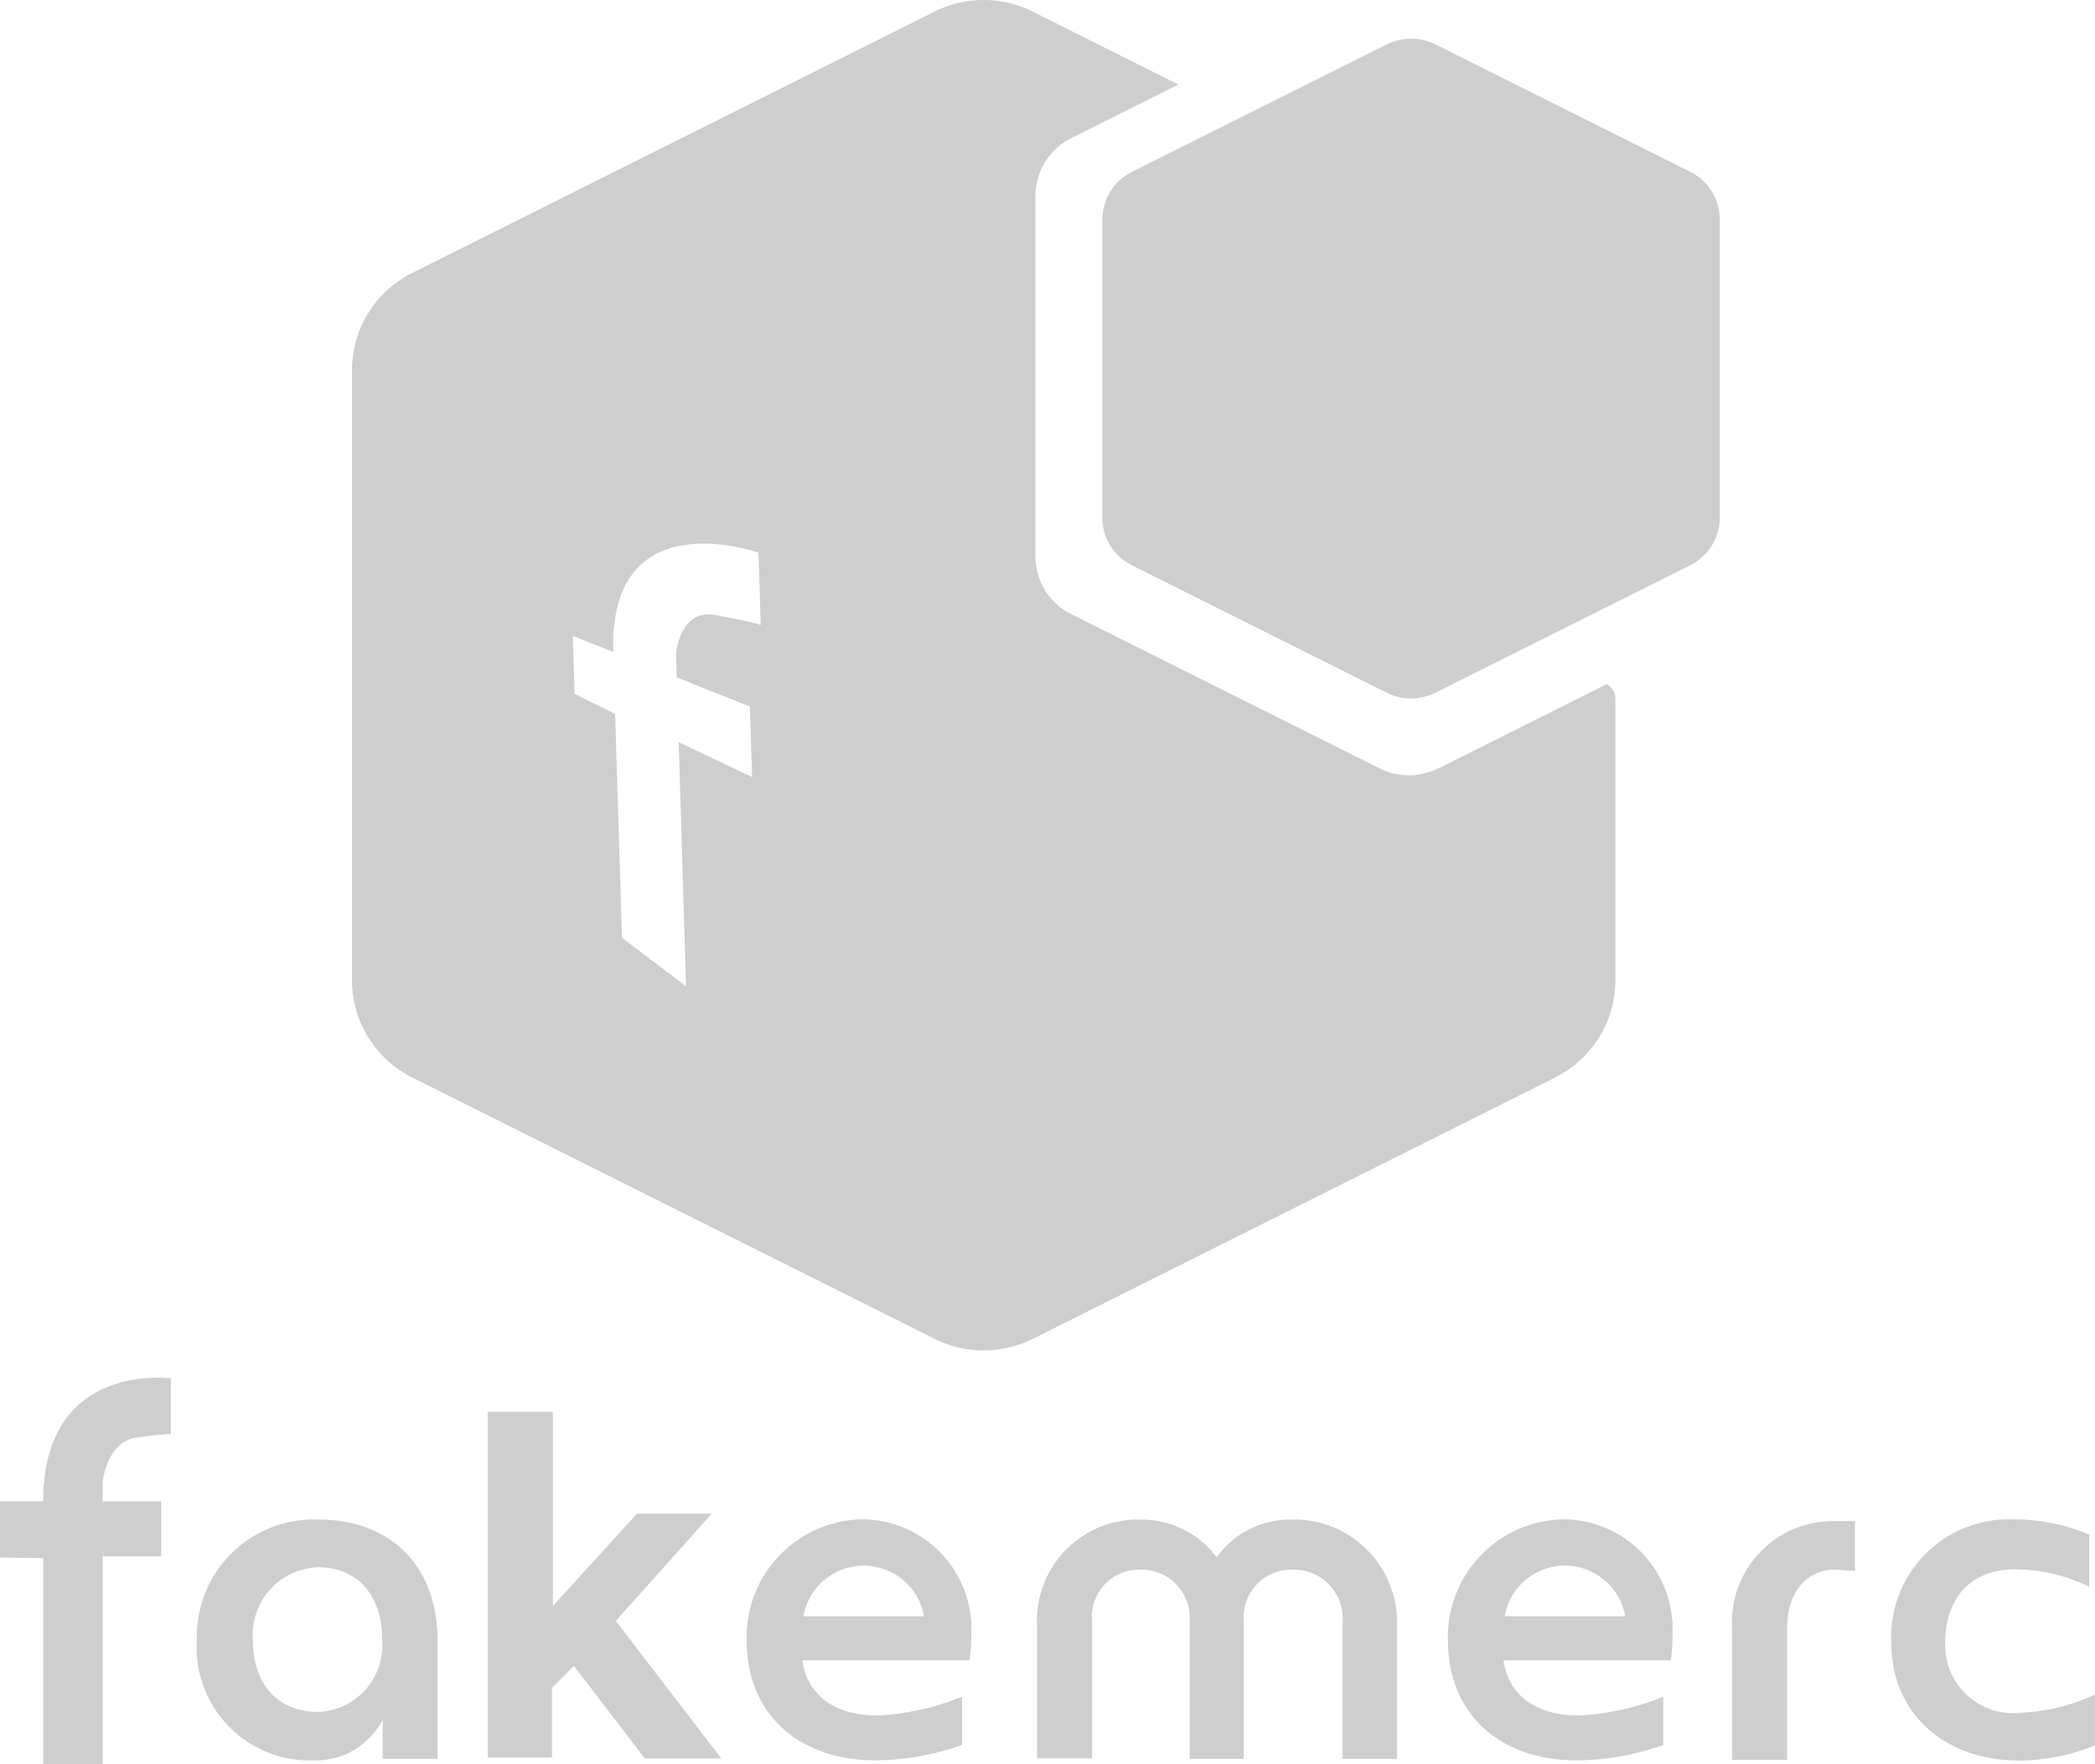 <svg xmlns="http://www.w3.org/2000/svg" overflow="visible" viewBox="0 0 95.799 80.663">
  <defs/>
  <g fill="#CECECE">
    <path d="M77.299 7.863L65.624 2.022a2.442 2.442 0 00-1.763-.156 2.37 2.37 0 00-.432.156l-3.247 1.625-8.43 4.216a2.42 2.42 0 00-1.341 2.12c0 .017-.005.035-.005.053v13.636c0 .917.521 1.757 1.346 2.173l11.677 5.84a2.44 2.44 0 001.735.166c.156-.042.311-.092.458-.166l3.243-1.625 8.43-4.215c.206-.104.396-.234.559-.386.483-.439.77-1.063.786-1.734 0-.019.003-.035.003-.053V10.036a2.432 2.432 0 00-1.344-2.173zM73.863 31.916c0 .007.004.012.004.019V44.82a4.984 4.984 0 01-2.756 4.448L47.225 61.224a5.029 5.029 0 01.002 0l23.888-11.955a4.984 4.984 0 002.755-4.448V31.935c-.001-.006-.007-.011-.007-.019z"/>
    <path d="M71.111 49.269a4.986 4.986 0 002.756-4.448V31.935c0-.006-.004-.011-.004-.019a.736.736 0 00-.095-.34c-.013-.019-.022-.035-.036-.052a.83.83 0 00-.243-.24c-.003 0-.003-.002-.006-.003l-3.797 1.899-3.927 1.966a2.893 2.893 0 01-.555.199 2.964 2.964 0 01-2.103-.199l-14.126-7.068a2.947 2.947 0 01-1.627-2.63V8.952l.002-.065a2.953 2.953 0 01.949-2.101c.2-.183.429-.34.679-.465l4.908-2.456-.629-.313L47.223.53A5.032 5.032 0 0044.98 0c-.771 0-1.539.178-2.245.53L18.847 12.482a4.978 4.978 0 00-2.752 4.447V44.82a4.977 4.977 0 002.752 4.448l23.891 11.955a5.032 5.032 0 004.487 0l23.886-11.954zM30.942 30.973l3.347 1.336.102 3.222-3.356-1.593.336 11.159-2.93-2.213-.313-10.242-1.854-.91-.08-2.657 1.85.739c-.213-6.987 6.642-4.54 6.642-4.54l.1 3.303s-.357-.144-2.094-.455c-1.603-.284-1.777 1.75-1.777 1.75l.027 1.101z"/>
  </g>
  <path fill="#CECECE" d="M92.396 78.317a3.105 3.105 0 01-3.43-2.736c-.018-.152-.022-.308-.018-.461 0-1.826.965-3.36 3.231-3.36a7.742 7.742 0 013.359.802v-2.386a8.815 8.815 0 00-3.445-.7 5.387 5.387 0 00-5.61 5.635c0 3.224 2.412 5.396 5.868 5.396a9.295 9.295 0 003.446-.698v-2.327a8.72 8.72 0 01-3.401.835zM59.083 69.484a4.139 4.139 0 00-3.446 1.724 4.316 4.316 0 00-3.509-1.724 4.627 4.627 0 00-4.705 4.887v6.032h2.517V74.12a2.146 2.146 0 012.189-2.344 2.204 2.204 0 012.274 2.344v6.31h2.473v-6.31a2.167 2.167 0 011.976-2.337c.081-.007.159-.008.24-.007a2.23 2.23 0 012.302 2.344v6.31h2.489v-6.033a4.714 4.714 0 00-4.8-4.913zM14.562 69.484a5.353 5.353 0 00-5.559 5.508 5.167 5.167 0 005.325 5.505 3.448 3.448 0 003.172-1.86v1.793h2.507v-5.438c0-3.327-2.102-5.508-5.445-5.508zm0 8.798c-1.845 0-2.998-1.258-2.998-3.29a3.093 3.093 0 012.85-3.32l.123-.007c1.818 0 2.938 1.292 2.938 3.302a3.054 3.054 0 01-2.94 3.317l.027-.002zM83.908 71.776c-1.379 0-2.188 1.146-2.188 2.663v6.031h-2.517v-6.031a4.626 4.626 0 014.361-4.878c.115-.009.229-.01.344-.009h.914v2.283l-.914-.059zM71.639 69.475a5.378 5.378 0 00-5.429 5.534c0 3.446 2.472 5.487 5.867 5.487a11.93 11.93 0 003.981-.705v-2.208a11.688 11.688 0 01-3.86.862c-1.889 0-3.206-.862-3.448-2.523h7.653c.055-.402.08-.811.078-1.217a5.017 5.017 0 00-4.793-5.228l-.049-.002zm-2.836 4.431a2.8 2.8 0 015.515 0h-5.515zM39.573 69.475a5.378 5.378 0 00-5.429 5.534c0 3.446 2.473 5.487 5.868 5.487a11.92 11.92 0 003.98-.705v-2.208a11.682 11.682 0 01-3.861.862c-1.886 0-3.204-.862-3.445-2.523h7.651c.056-.402.08-.811.078-1.217a5.014 5.014 0 00-4.792-5.228l-.05-.002zm-2.836 4.431a2.803 2.803 0 013.248-2.27 2.798 2.798 0 012.268 2.27h-5.516zM1.977 71.249v9.414h2.721v-9.491h2.674V68.65H4.697v-.937s.209-1.796 1.535-1.978c1.324-.181 1.581-.156 1.581-.156V63.03s-5.837-.806-5.837 5.618H0v2.574l1.977.027zM22.305 64.576v15.792h2.936v-3.187l1.004-1.003 3.24 4.231h3.497l-4.822-6.291 4.388-4.905h-3.416l-3.849 4.223v-8.88h-3.021"/>
</svg>
